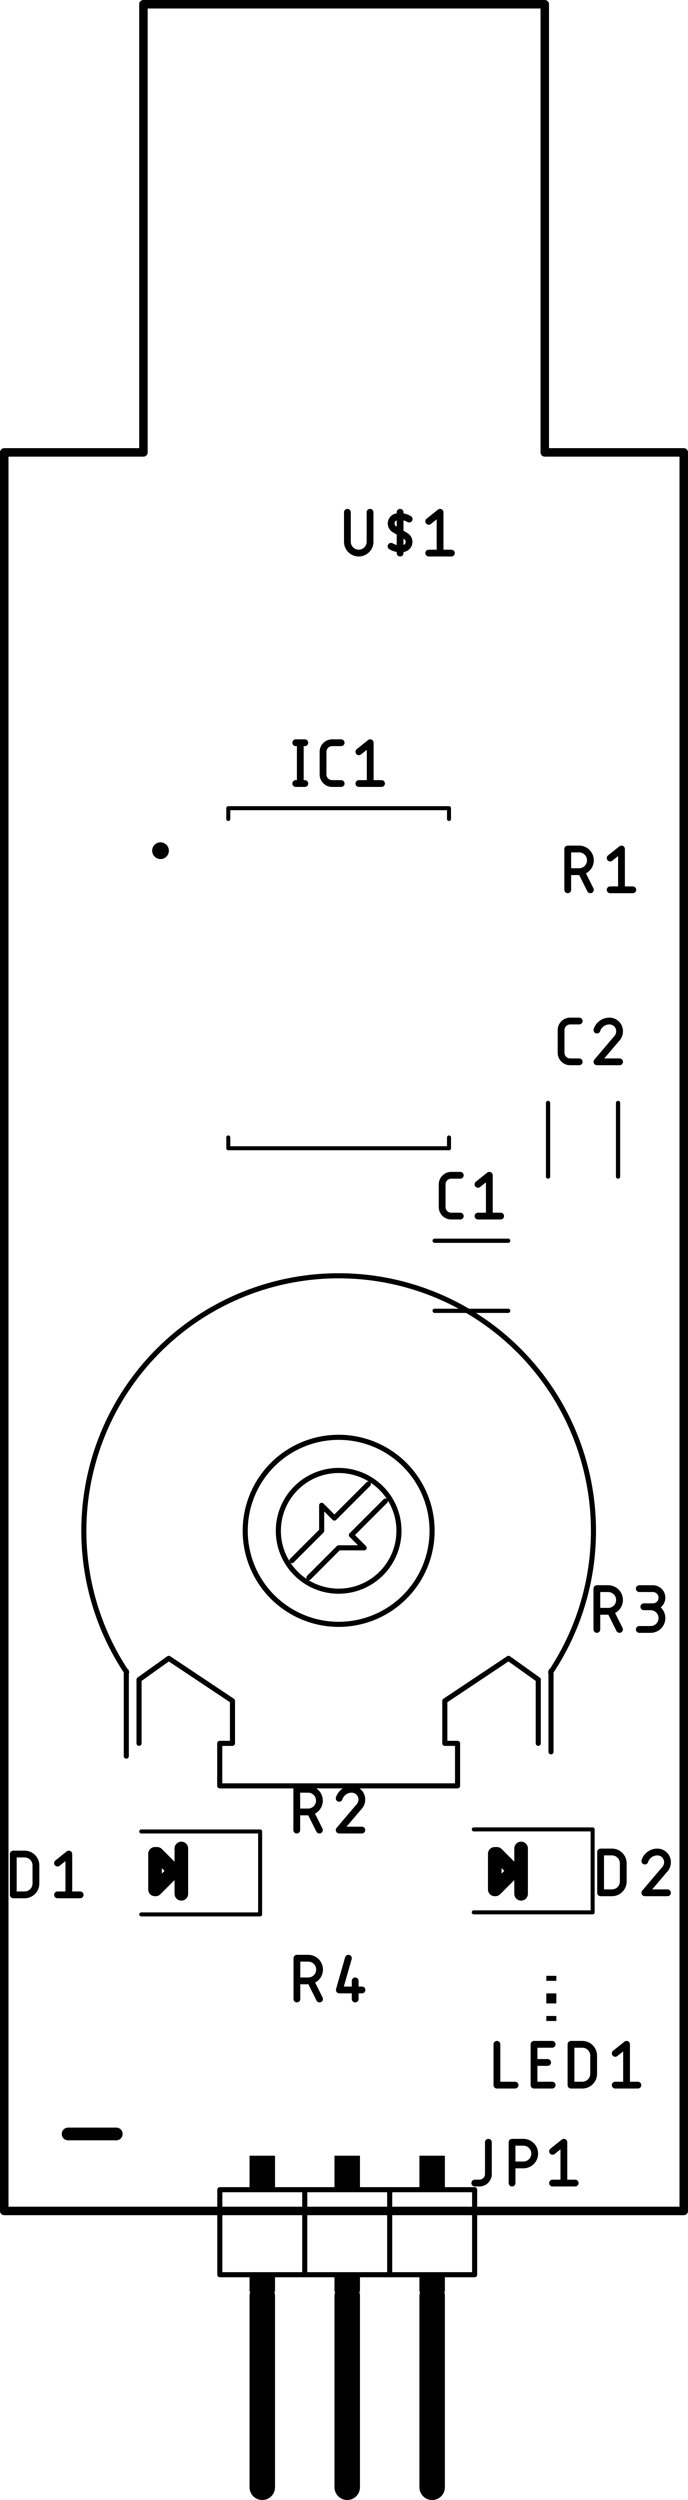 <svg version="1.1" xmlns="http://www.w3.org/2000/svg" xmlns:xlink="http://www.w3.org/1999/xlink" stroke-linecap="round" stroke-linejoin="round" stroke-width="0" fill-rule="evenodd" width="20.574mm" height="74.692mm" viewBox="-127 -8636 20574 74692" id="PguhyUk4YdoCSRjrX8Do"><defs><circle cx="0" cy="0" r="250" id="PguhyUk4YdoCSRjrX8Do_pad-12"/><rect x="-381" y="-254" width="762" height="508" id="PguhyUk4YdoCSRjrX8Do_pad-18"/><rect x="-381" y="-508" width="762" height="1016" id="PguhyUk4YdoCSRjrX8Do_pad-19"/><rect x="-150" y="-75" width="300" height="150" id="PguhyUk4YdoCSRjrX8Do_pad-20"/><rect x="-150" y="-150" width="300" height="300" id="PguhyUk4YdoCSRjrX8Do_pad-21"/></defs><g transform="translate(0,57420) scale(1,-1)" fill="currentColor" stroke="currentColor"><path d="M 1910.5 2300.1 3349.8 2300.1" fill="none" stroke-width="381"/><path d="M 5080 10160 4570.1 10669.9 4566.6 10669.9 M 5080 10160 4525.8 9605.8 4508.3 9605.8 4508.3 10669.9 M 5296.1 10830.3 5296.1 9474.7 M 14730.1 10669.9 15240 10160 14685.8 9605.8 M 14668.3 9605.8 14668.3 10669.9 M 15456.1 10830.3 15456.1 9474.7" fill="none" stroke-width="406.4"/><use xlink:href="#PguhyUk4YdoCSRjrX8Do_pad-12" x="4673" y="40640"/><path d="M 6700 41587 6700 41910 13300 41910 13300 41587 M 6700 32073 6700 31750 13300 31750 13300 32073" fill="none" stroke-width="120"/><path d="M 8852.9 42646.6 8852.9 43865.8 M 8717.5 42646.6 8988.4 42646.6 M 8988.4 43865.8 8717.5 43865.8 M 9804.2 42646.6 10075.1 42646.6 M 9804.2 42646.6 9794.1 42646.8 9784 42647.4 9773.9 42648.3 9763.8 42649.6 9753.8 42651.3 9743.9 42653.4 9734.1 42655.8 9724.4 42658.6 9714.7 42661.8 9705.2 42665.3 9695.9 42669.2 9686.7 42673.4 9677.6 42678 9668.8 42682.9 9660.1 42688.1 9651.6 42693.7 9643.3 42699.5 9635.3 42705.7 9627.5 42712.2 9619.9 42718.9 9612.6 42725.9 9605.6 42733.2 9598.9 42740.8 9592.4 42748.6 9586.2 42756.6 9580.4 42764.9 9574.8 42773.4 9569.6 42782.1 9564.7 42790.9 9560.1 42800 9555.9 42809.2 9552 42818.5 9548.5 42828 9545.3 42837.7 9542.5 42847.4 9540.1 42857.2 9538 42867.1 9536.3 42877.1 9535 42887.2 9534.1 42897.3 9533.5 42907.4 9533.3 42917.5 M 9533.2 42917.5 9533.2 43594.9 M 9533.3 43594.9 9533.5 43605.3 9534.1 43615.6 9535.1 43626 9536.5 43636.3 9538.3 43646.5 9540.4 43656.6 9543 43666.7 9545.9 43676.6 9549.2 43686.5 9552.9 43696.2 9557 43705.7 9561.4 43715.1 9566.2 43724.3 9571.3 43733.3 9576.8 43742.2 9582.6 43750.8 9588.8 43759.1 9595.2 43767.3 9602 43775.1 9609 43782.7 9616.3 43790.1 9624 43797.1 9631.8 43803.9 9640 43810.3 9648.3 43816.5 9656.9 43822.3 9665.8 43827.8 9674.8 43832.9 9684 43837.7 9693.4 43842.1 9702.9 43846.2 9712.6 43849.9 9722.5 43853.2 9732.4 43856.1 9742.5 43858.7 9752.6 43860.8 9762.8 43862.6 9773.1 43864 9783.5 43865 9793.8 43865.6 9804.2 43865.8 10075.1 43865.8 M 10605.2 43594.9 10943.9 43865.8 10943.9 42646.6 M 11282.5 42646.6 10605.2 42646.6 M 16850.6 40690.8 16850.6 39471.6 M 16850.6 40690.8 17189.3 40690.8 17200.9 40690.6 17212.4 40690 17223.9 40689 17235.4 40687.6 17246.8 40685.9 17258.2 40683.7 17269.5 40681.2 17280.7 40678.2 17291.8 40674.9 17302.7 40671.2 17313.6 40667.2 17324.2 40662.8 17334.8 40658 17345.1 40652.8 17355.3 40647.3 17365.3 40641.5 17375.1 40635.3 17384.6 40628.8 17394 40622 17403 40614.8 17411.9 40607.4 17420.5 40599.6 17428.8 40591.6 17436.8 40583.3 17444.6 40574.7 17452 40565.8 17459.2 40556.8 17466 40547.4 17472.5 40537.9 17478.7 40528.1 17484.5 40518.1 17490 40507.9 17495.2 40497.6 17500 40487 17504.4 40476.4 17508.4 40465.5 17512.1 40454.6 17515.4 40443.5 17518.4 40432.3 17520.9 40421 17523.1 40409.6 17524.8 40398.2 17526.2 40386.7 17527.2 40375.2 17527.8 40363.7 17528 40352.1 17527.8 40340.5 17527.2 40329 17526.2 40317.5 17524.8 40306 17523.1 40294.6 17520.9 40283.2 17518.4 40271.9 17515.4 40260.7 17512.1 40249.6 17508.4 40238.7 17504.4 40227.8 17500 40217.2 17495.2 40206.6 17490 40196.3 17484.5 40186.1 17478.7 40176.1 17472.5 40166.3 17466 40156.8 17459.2 40147.4 17452 40138.4 17444.6 40129.5 17436.8 40120.9 17428.8 40112.6 17420.5 40104.6 17411.9 40096.8 17403 40089.4 17394 40082.2 17384.6 40075.4 17375.1 40068.9 17365.3 40062.7 17355.3 40056.9 17345.1 40051.4 17334.8 40046.2 17324.2 40041.4 17313.6 40037 17302.7 40033 17291.8 40029.3 17280.7 40026 17269.5 40023 17258.2 40020.5 17246.8 40018.3 17235.4 40016.6 17223.9 40015.2 17212.4 40014.2 17200.9 40013.6 17189.3 40013.4 M 17189.3 40013.5 16850.6 40013.5 M 17257 40013.5 17527.9 39471.6 M 18119.3 40419.9 18457.9 40690.8 18457.9 39471.6 M 18119.3 39471.6 18796.6 39471.6 M 8747.4 12598.4 8747.4 11379.2 M 8747.4 12598.4 9086.1 12598.4 9097.7 12598.2 9109.2 12597.6 9120.7 12596.6 9132.2 12595.2 9143.6 12593.5 9155 12591.3 9166.3 12588.8 9177.5 12585.8 9188.6 12582.5 9199.5 12578.8 9210.4 12574.8 9221 12570.4 9231.6 12565.6 9241.9 12560.4 9252.1 12554.9 9262.1 12549.1 9271.9 12542.9 9281.4 12536.4 9290.8 12529.6 9299.8 12522.4 9308.7 12515 9317.3 12507.2 9325.6 12499.2 9333.6 12490.9 9341.4 12482.3 9348.8 12473.4 9356 12464.4 9362.8 12455 9369.3 12445.5 9375.5 12435.7 9381.3 12425.7 9386.8 12415.5 9392 12405.2 9396.8 12394.6 9401.2 12384 9405.2 12373.1 9408.9 12362.2 9412.2 12351.1 9415.2 12339.9 9417.7 12328.6 9419.9 12317.2 9421.6 12305.8 9423 12294.3 9424 12282.8 9424.6 12271.3 9424.8 12259.7 9424.6 12248.1 9424 12236.6 9423 12225.1 9421.6 12213.6 9419.9 12202.2 9417.7 12190.8 9415.2 12179.5 9412.2 12168.3 9408.9 12157.2 9405.2 12146.3 9401.2 12135.4 9396.8 12124.8 9392 12114.2 9386.8 12103.9 9381.3 12093.7 9375.5 12083.7 9369.3 12073.9 9362.8 12064.4 9356 12055 9348.8 12046 9341.4 12037.1 9333.6 12028.5 9325.6 12020.2 9317.3 12012.2 9308.7 12004.4 9299.8 11997 9290.8 11989.8 9281.4 11983 9271.9 11976.5 9262.1 11970.3 9252.1 11964.5 9241.9 11959 9231.6 11953.8 9221 11949 9210.4 11944.6 9199.5 11940.6 9188.6 11936.9 9177.5 11933.6 9166.3 11930.6 9155 11928.1 9143.6 11925.9 9132.2 11924.2 9120.7 11922.8 9109.2 11921.8 9097.7 11921.2 9086.1 11921 M 9086.1 11921.1 8747.4 11921.1 M 9153.8 11921.1 9424.7 11379.2 M 10388.6 12598.4 10399.5 12598.2 10410.3 12597.6 10421.2 12596.7 10432 12595.3 10442.7 12593.6 10453.4 12591.4 10464 12588.9 10474.5 12586.1 10484.9 12582.8 10495.1 12579.2 10505.2 12575.2 10515.2 12570.9 10525 12566.2 10534.7 12561.1 10544.1 12555.7 10553.4 12550 10562.4 12544 10571.3 12537.6 10579.9 12530.9 10588.2 12524 10596.3 12516.7 10604.1 12509.1 10611.7 12501.3 10619 12493.2 10625.9 12484.9 10632.6 12476.3 10639 12467.4 10645 12458.4 10650.7 12449.1 10656.1 12439.7 10661.2 12430 10665.9 12420.2 10670.2 12410.2 10674.2 12400.1 10677.8 12389.9 10681.1 12379.5 10683.9 12369 10686.4 12358.4 10688.6 12347.7 10690.3 12337 10691.7 12326.2 10692.6 12315.3 10693.2 12304.5 10693.4 12293.6 M 10388.6 12598.4 10376.3 12598.2 10364 12597.6 10351.7 12596.7 10339.5 12595.3 10327.3 12593.6 10315.2 12591.5 10303.1 12589 10291.1 12586.1 10279.3 12582.8 10267.5 12579.2 10255.9 12575.2 10244.3 12570.9 10233 12566.1 10221.7 12561.1 10210.7 12555.7 10199.8 12549.9 10189.1 12543.8 10178.6 12537.3 10168.3 12530.6 10158.3 12523.5 10148.4 12516.1 10138.8 12508.4 10129.5 12500.4 10120.4 12492.1 10111.5 12483.5 10103 12474.7 10094.7 12465.6 10086.7 12456.2 10079 12446.6 10071.6 12436.7 10064.6 12426.7 10057.8 12416.4 10051.4 12405.9 10045.3 12395.2 10039.5 12384.3 10034.1 12373.2 10029.1 12362 10024.4 12350.6 10020 12339.1 10016.1 12327.5 M 10591.8 12056.5 10599.7 12064.3 10607.3 12072.3 10614.6 12080.5 10621.6 12089.1 10628.4 12097.8 10634.9 12106.8 10641 12115.9 10646.8 12125.3 10652.4 12134.9 10657.5 12144.6 10662.4 12154.6 10666.9 12164.6 10671.1 12174.9 10674.9 12185.2 10678.4 12195.7 10681.5 12206.3 10684.3 12217 10686.7 12227.8 10688.8 12238.6 10690.4 12249.5 10691.7 12260.5 10692.7 12271.5 10693.2 12282.6 10693.4 12293.6 M 10591.8 12056.5 10016.1 11379.2 10693.4 11379.2" fill="none" stroke-width="203.2"/><path d="M 12870 28986.7 15070 28986.7 M 15070 26893.3 12870 26893.3" fill="none" stroke-width="127"/><path d="M 13366.3 29723.3 13637.2 29723.3 M 13366.3 29723.3 13356.2 29723.5 13346.1 29724.1 13336 29725 13325.9 29726.3 13315.9 29728 13306 29730.1 13296.2 29732.5 13286.5 29735.3 13276.8 29738.5 13267.3 29742 13258 29745.9 13248.8 29750.1 13239.7 29754.7 13230.9 29759.6 13222.2 29764.8 13213.7 29770.4 13205.4 29776.2 13197.4 29782.4 13189.6 29788.9 13182 29795.6 13174.7 29802.6 13167.7 29809.9 13161 29817.5 13154.5 29825.3 13148.3 29833.3 13142.5 29841.6 13136.9 29850.1 13131.7 29858.8 13126.8 29867.6 13122.2 29876.7 13118 29885.9 13114.1 29895.2 13110.6 29904.7 13107.4 29914.4 13104.6 29924.1 13102.2 29933.9 13100.1 29943.8 13098.4 29953.8 13097.1 29963.9 13096.2 29974 13095.6 29984.1 13095.4 29994.2 M 13095.3 29994.2 13095.3 30671.6 M 13095.4 30671.6 13095.6 30682 13096.2 30692.3 13097.2 30702.7 13098.6 30713 13100.4 30723.2 13102.5 30733.3 13105.1 30743.4 13108 30753.3 13111.3 30763.2 13115 30772.9 13119.1 30782.4 13123.5 30791.8 13128.3 30801 13133.4 30810 13138.9 30818.9 13144.7 30827.5 13150.9 30835.8 13157.3 30844 13164.1 30851.8 13171.1 30859.4 13178.4 30866.8 13186.1 30873.8 13193.9 30880.6 13202.1 30887 13210.4 30893.2 13219 30899 13227.9 30904.5 13236.9 30909.6 13246.1 30914.4 13255.5 30918.8 13265 30922.9 13274.7 30926.6 13284.6 30929.9 13294.5 30932.8 13304.6 30935.4 13314.7 30937.5 13324.9 30939.3 13335.2 30940.7 13345.6 30941.7 13355.9 30942.3 13366.3 30942.5 13637.2 30942.5 M 14167.3 30671.6 14506 30942.5 14506 29723.3 M 14167.3 29723.3 14844.7 29723.3" fill="none" stroke-width="203.2"/><path d="M 18355.4 30903.7 18355.4 33103.7 M 16262 33103.7 16262 30903.7" fill="none" stroke-width="127"/><path d="M 16922.6 34332 17193.5 34332 M 16922.6 34332 16912.5 34332.2 16902.4 34332.8 16892.3 34333.7 16882.2 34335 16872.2 34336.7 16862.3 34338.8 16852.5 34341.2 16842.8 34344 16833.1 34347.2 16823.6 34350.7 16814.3 34354.6 16805.1 34358.8 16796 34363.4 16787.2 34368.3 16778.5 34373.5 16770 34379.1 16761.7 34384.9 16753.7 34391.1 16745.9 34397.6 16738.3 34404.3 16731 34411.3 16724 34418.6 16717.3 34426.2 16710.8 34434 16704.6 34442 16698.8 34450.3 16693.2 34458.8 16688 34467.5 16683.1 34476.3 16678.5 34485.4 16674.3 34494.6 16670.4 34503.9 16666.9 34513.4 16663.7 34523.1 16660.9 34532.8 16658.5 34542.6 16656.4 34552.5 16654.7 34562.5 16653.4 34572.6 16652.5 34582.7 16651.9 34592.8 16651.7 34602.9 M 16651.6 34602.9 16651.6 35280.2 M 16651.7 35280.2 16651.9 35290.6 16652.5 35300.9 16653.5 35311.3 16654.9 35321.6 16656.7 35331.8 16658.8 35341.9 16661.4 35352 16664.3 35361.9 16667.6 35371.8 16671.3 35381.5 16675.4 35391 16679.8 35400.4 16684.6 35409.6 16689.7 35418.6 16695.2 35427.5 16701 35436.1 16707.2 35444.4 16713.6 35452.6 16720.4 35460.4 16727.4 35468 16734.7 35475.4 16742.4 35482.4 16750.2 35489.2 16758.4 35495.6 16766.7 35501.8 16775.3 35507.6 16784.2 35513.1 16793.2 35518.2 16802.4 35523 16811.8 35527.4 16821.3 35531.5 16831 35535.2 16840.9 35538.5 16850.8 35541.4 16860.9 35544 16871 35546.1 16881.2 35547.9 16891.5 35549.3 16901.9 35550.3 16912.2 35550.9 16922.6 35551.1 M 16922.6 35551.2 17193.5 35551.2 M 18096.2 35551.2 18107.1 35551 18117.9 35550.4 18128.8 35549.5 18139.6 35548.1 18150.3 35546.4 18161 35544.2 18171.6 35541.7 18182.1 35538.9 18192.5 35535.6 18202.7 35532 18212.8 35528 18222.8 35523.7 18232.6 35519 18242.3 35513.9 18251.7 35508.5 18261 35502.8 18270 35496.8 18278.9 35490.4 18287.5 35483.7 18295.8 35476.8 18303.9 35469.5 18311.7 35461.9 18319.3 35454.1 18326.6 35446 18333.5 35437.7 18340.2 35429.1 18346.6 35420.2 18352.6 35411.2 18358.3 35401.9 18363.7 35392.5 18368.8 35382.8 18373.5 35373 18377.8 35363 18381.8 35352.9 18385.4 35342.7 18388.7 35332.3 18391.5 35321.8 18394 35311.2 18396.2 35300.5 18397.9 35289.8 18399.3 35279 18400.2 35268.1 18400.8 35257.3 18401 35246.4 M 18096.2 35551.2 18083.9 35551 18071.6 35550.4 18059.3 35549.5 18047.1 35548.1 18034.9 35546.4 18022.8 35544.3 18010.7 35541.8 17998.7 35538.9 17986.9 35535.6 17975.1 35532 17963.5 35528 17951.9 35523.7 17940.6 35518.9 17929.3 35513.9 17918.3 35508.5 17907.4 35502.7 17896.7 35496.6 17886.2 35490.1 17875.9 35483.4 17865.9 35476.3 17856 35468.9 17846.4 35461.2 17837.1 35453.2 17828 35444.9 17819.1 35436.3 17810.6 35427.5 17802.3 35418.4 17794.3 35409 17786.6 35399.4 17779.2 35389.5 17772.2 35379.5 17765.4 35369.2 17759 35358.7 17752.9 35348 17747.1 35337.1 17741.7 35326 17736.7 35314.8 17732 35303.4 17727.6 35291.9 17723.7 35280.3 M 18299.4 35009.3 18307.3 35017.1 18314.9 35025.1 18322.2 35033.3 18329.2 35041.9 18336 35050.6 18342.5 35059.6 18348.6 35068.7 18354.4 35078.1 18360 35087.7 18365.1 35097.4 18370 35107.4 18374.5 35117.4 18378.7 35127.7 18382.5 35138 18386 35148.5 18389.1 35159.1 18391.9 35169.8 18394.3 35180.6 18396.4 35191.4 18398 35202.3 18399.3 35213.3 18400.3 35224.3 18400.8 35235.4 18401 35246.4 M 18299.4 35009.3 17723.6 34332 18401 34332" fill="none" stroke-width="203.2"/><path d="M 7651.7 8859.6 4097 8859.6 M 7651.7 8859.6 7651.7 11337.6 4097 11337.6" fill="none" stroke-width="120"/><path d="M 269.9 10663 269.9 9443.8 M 269.9 10663 608.6 10663 620.2 10662.8 631.7 10662.2 643.2 10661.2 654.7 10659.8 666.1 10658.1 677.5 10655.9 688.8 10653.4 700 10650.4 711.1 10647.1 722 10643.4 732.9 10639.4 743.5 10635 754.1 10630.2 764.4 10625 774.6 10619.5 784.6 10613.7 794.4 10607.5 803.9 10601 813.3 10594.2 822.4 10587 831.2 10579.6 839.8 10571.8 848.1 10563.8 856.1 10555.5 863.9 10546.9 871.3 10538 878.5 10529 885.3 10519.6 891.8 10510.1 898 10500.3 903.8 10490.3 909.3 10480.1 914.5 10469.8 919.3 10459.2 923.7 10448.6 927.7 10437.7 931.4 10426.8 934.7 10415.7 937.7 10404.5 940.2 10393.2 942.4 10381.8 944.1 10370.4 945.5 10358.9 946.5 10347.4 947.1 10335.9 947.3 10324.3 947.3 9782.5 947.1 9770.9 946.5 9759.4 945.5 9747.9 944.1 9736.4 942.4 9725 940.2 9713.6 937.7 9702.3 934.7 9691.1 931.4 9680 927.7 9669.1 923.7 9658.2 919.3 9647.6 914.5 9637 909.3 9626.7 903.8 9616.5 898 9606.5 891.8 9596.7 885.3 9587.2 878.5 9577.8 871.3 9568.8 863.9 9559.9 856.1 9551.3 848.1 9543 839.8 9535 831.2 9527.2 822.4 9519.8 813.3 9512.6 803.9 9505.8 794.4 9499.3 784.6 9493.1 774.6 9487.3 764.4 9481.8 754.1 9476.6 743.5 9471.8 732.9 9467.4 722 9463.4 711.1 9459.7 700 9456.4 688.8 9453.4 677.5 9450.9 666.2 9448.7 654.7 9447 643.2 9445.6 631.7 9444.6 620.2 9444 608.6 9443.8 269.9 9443.8 M 1592.7 10392.1 1931.4 10663 1931.4 9443.8 M 1592.7 9443.8 2270.1 9443.8" fill="none" stroke-width="203.2"/><path d="M 14040.7 8921 17595.4 8921 17595.4 11399 14040.7 11399" fill="none" stroke-width="120"/><path d="M 17833.6 10724.4 17833.6 9505.2 M 17833.6 10724.4 18172.2 10724.4 18183.8 10724.2 18195.3 10723.6 18206.8 10722.6 18218.3 10721.2 18229.7 10719.5 18241.1 10717.3 18252.4 10714.8 18263.6 10711.8 18274.7 10708.5 18285.6 10704.8 18296.5 10700.8 18307.1 10696.4 18317.7 10691.6 18328 10686.4 18338.2 10680.9 18348.2 10675.1 18358 10668.9 18367.5 10662.4 18376.9 10655.6 18386 10648.4 18394.8 10641 18403.4 10633.2 18411.7 10625.2 18419.7 10616.9 18427.5 10608.3 18434.9 10599.4 18442.1 10590.4 18448.9 10581 18455.4 10571.5 18461.6 10561.7 18467.4 10551.7 18472.9 10541.5 18478.1 10531.2 18482.9 10520.6 18487.3 10510 18491.3 10499.1 18495 10488.2 18498.3 10477.1 18501.3 10465.9 18503.8 10454.6 18506 10443.2 18507.7 10431.8 18509.1 10420.3 18510.1 10408.8 18510.7 10397.3 18510.9 10385.7 18510.9 9843.9 18510.7 9832.3 18510.1 9820.8 18509.1 9809.3 18507.7 9797.8 18506 9786.4 18503.8 9775 18501.3 9763.7 18498.3 9752.5 18495 9741.4 18491.3 9730.5 18487.3 9719.6 18482.9 9709 18478.1 9698.4 18472.9 9688.1 18467.4 9677.9 18461.6 9667.9 18455.4 9658.1 18448.9 9648.6 18442.1 9639.2 18434.9 9630.2 18427.5 9621.3 18419.7 9612.7 18411.7 9604.4 18403.4 9596.4 18394.8 9588.6 18386 9581.2 18376.9 9574 18367.5 9567.2 18358 9560.7 18348.2 9554.5 18338.2 9548.7 18328 9543.2 18317.7 9538 18307.1 9533.2 18296.5 9528.8 18285.6 9524.8 18274.7 9521.1 18263.6 9517.8 18252.4 9514.8 18241.1 9512.3 18229.8 9510.1 18218.3 9508.4 18206.8 9507 18195.3 9506 18183.8 9505.4 18172.2 9505.2 17833.6 9505.2 M 19528.9 10724.4 19539.8 10724.2 19550.6 10723.6 19561.5 10722.7 19572.3 10721.3 19583 10719.6 19593.7 10717.4 19604.3 10714.9 19614.8 10712.1 19625.2 10708.8 19635.4 10705.2 19645.5 10701.2 19655.5 10696.9 19665.3 10692.2 19675 10687.1 19684.4 10681.7 19693.7 10676 19702.7 10670 19711.6 10663.6 19720.2 10656.9 19728.5 10650 19736.6 10642.7 19744.4 10635.1 19752 10627.3 19759.3 10619.2 19766.2 10610.9 19772.9 10602.3 19779.3 10593.4 19785.3 10584.4 19791 10575.1 19796.4 10565.7 19801.5 10556 19806.2 10546.2 19810.5 10536.2 19814.5 10526.1 19818.1 10515.9 19821.4 10505.5 19824.2 10495 19826.7 10484.4 19828.9 10473.7 19830.6 10463 19832 10452.2 19832.9 10441.3 19833.5 10430.5 19833.7 10419.6 M 19528.9 10724.4 19516.6 10724.2 19504.3 10723.6 19492 10722.7 19479.8 10721.3 19467.6 10719.6 19455.5 10717.5 19443.4 10715 19431.4 10712.1 19419.6 10708.8 19407.8 10705.2 19396.2 10701.2 19384.6 10696.9 19373.3 10692.1 19362 10687.1 19351 10681.7 19340.1 10675.9 19329.4 10669.8 19318.9 10663.3 19308.6 10656.6 19298.6 10649.5 19288.7 10642.1 19279.1 10634.4 19269.8 10626.4 19260.7 10618.1 19251.8 10609.5 19243.3 10600.7 19235 10591.6 19227 10582.2 19219.3 10572.6 19211.9 10562.7 19204.9 10552.7 19198.1 10542.4 19191.7 10531.9 19185.6 10521.2 19179.8 10510.3 19174.4 10499.2 19169.4 10488 19164.7 10476.6 19160.3 10465.1 19156.4 10453.5 M 19732.1 10182.5 19740 10190.3 19747.6 10198.3 19754.9 10206.5 19761.9 10215.1 19768.7 10223.8 19775.2 10232.8 19781.3 10241.9 19787.1 10251.3 19792.7 10260.9 19797.8 10270.6 19802.7 10280.6 19807.2 10290.6 19811.4 10300.9 19815.2 10311.2 19818.7 10321.7 19821.8 10332.3 19824.6 10343 19827 10353.8 19829.1 10364.6 19830.7 10375.5 19832 10386.5 19833 10397.5 19833.5 10408.6 19833.7 10419.6 M 19732.1 10182.5 19156.4 9505.2 19833.7 9505.2" fill="none" stroke-width="203.2"/><path d="M 4920 16510 4031 15875 M 4920 16510 6825 15240 6825 13970 6444 13970 6444 12700 M 13556 12700 13556 13970 13175 13970 13175 15240 15080 16510 15969 15875 M 10889 21717 9873 20701 9492 21082 9492 20320 8603 19431 M 10381 20193 11397 21209 M 10381 20193 10762 19812 10000 19812 9111 18923 M 6444 12700 13556 12700 M 15969 13970 15969 15875 M 4031 15875 4031 13970 M 16350 13716 16350 16129 M 3650 16129 3650 13589 M 2380 20320 2382.3 20505.6 2389 20691 2400.3 20876.2 2416.1 21061.1 2436.4 21245.6 2461.2 21429.5 2490.5 21612.7 2524.2 21795.2 2562.3 21976.8 2604.9 22157.4 2651.8 22337 2703.1 22515.3 2758.7 22692.4 2818.6 22868 2882.8 23042.1 2951.2 23214.6 3023.8 23385.4 3100.5 23554.4 3181.3 23721.4 3266.1 23886.4 3355 24049.4 3447.8 24210.1 3544.4 24368.5 3644.9 24524.5 3749.2 24678 3857.2 24828.9 3968.8 24977.1 4084 25122.6 4202.7 25265.3 4324.8 25405 4450.3 25541.7 4579.1 25675.2 4711.2 25805.7 4846.3 25932.8 4984.5 26056.7 5125.7 26177.1 5269.8 26294 5416.6 26407.5 5566.2 26517.3 5718.5 26623.4 5873.2 26725.8 6030.4 26824.4 6190 26919.1 6351.8 27009.9 6515.8 27096.8 6681.9 27179.6 6849.9 27258.4 7019.8 27333 7191.4 27403.5 7364.8 27469.8 7539.7 27531.9 7716 27589.6 7893.7 27643.1 8072.6 27692.2 8252.7 27737 8433.9 27777.3 8615.9 27813.2 8798.8 27844.7 8982.4 27871.7 9166.6 27894.3 9351.3 27912.3 9536.4 27925.9 9721.7 27934.9 9907.2 27939.4 10092.8 27939.4 10278.3 27934.9 10463.6 27925.9 10648.7 27912.3 10833.4 27894.3 11017.6 27871.7 11201.2 27844.7 11384.1 27813.2 11566.1 27777.3 11747.3 27737 11927.4 27692.2 12106.3 27643.1 12284 27589.6 12460.3 27531.9 12635.2 27469.8 12808.6 27403.5 12980.2 27333 13150.1 27258.4 13318.1 27179.6 13484.2 27096.8 13648.2 27009.9 13810 26919.1 13969.6 26824.4 14126.8 26725.8 14281.5 26623.4 14433.8 26517.3 14583.4 26407.5 14730.2 26294 14874.3 26177.1 15015.5 26056.7 15153.7 25932.8 15288.8 25805.7 15420.9 25675.2 15549.7 25541.7 15675.2 25405 15797.3 25265.3 15916 25122.6 16031.2 24977.1 16142.8 24828.9 16250.8 24678 16355.1 24524.5 16455.6 24368.5 16552.2 24210.1 16645 24049.4 16733.9 23886.4 16818.7 23721.4 16899.5 23554.4 16976.2 23385.4 17048.8 23214.6 17117.2 23042.1 17181.4 22868 17241.3 22692.4 17296.9 22515.3 17348.2 22337 17395.1 22157.4 17437.7 21976.8 17475.8 21795.2 17509.5 21612.7 17538.8 21429.5 17563.6 21245.6 17583.9 21061.1 17599.7 20876.2 17611 20691 17617.7 20505.6 17620 20320 17617.7 20133.4 17610.9 19946.8 17599.4 19760.5 17583.4 19574.5 17562.9 19388.9 17537.8 19203.9 17508.2 19019.6 17474.1 18836.1 17435.5 18653.4 17392.4 18471.8 17344.9 18291.2 17293 18111.9 17236.7 17933.9 17176.1 17757.3 17111.2 17582.3 17042 17408.9 16968.5 17237.3 16890.9 17067.5 16809.2 16899.7 16723.3 16733.9 16633.5 16570.2 16539.6 16408.9 16441.8 16249.8 16340.2 16093.2 M 3659.8 16093.2 3558.2 16249.8 3460.4 16408.9 3366.5 16570.2 3276.7 16733.9 3190.8 16899.7 3109.1 17067.5 3031.5 17237.3 2958 17408.9 2888.8 17582.3 2823.9 17757.3 2763.3 17933.9 2707 18111.9 2655.1 18291.2 2607.6 18471.8 2564.5 18653.4 2525.9 18836.1 2491.8 19019.6 2462.2 19203.9 2437.1 19388.9 2416.6 19574.5 2400.6 19760.5 2389.1 19946.8 2382.3 20133.4 2380 20320 M 8196.6 20320 8197.1 20364.3 8198.8 20408.5 8201.5 20452.7 8205.3 20496.8 8210.2 20540.8 8216.1 20584.6 8223.2 20628.3 8231.3 20671.8 8240.4 20715.1 8250.6 20758.2 8261.9 20801 8274.3 20843.5 8287.6 20885.7 8302 20927.5 8317.4 20969 8333.9 21010.1 8351.3 21050.8 8369.7 21091.1 8389.2 21130.8 8409.5 21170.1 8430.9 21208.9 8453.2 21247.1 8476.4 21284.8 8500.5 21321.9 8525.6 21358.4 8551.5 21394.3 8578.3 21429.5 8606 21464.1 8634.4 21497.9 8663.8 21531.1 8693.9 21563.5 8724.8 21595.2 8756.5 21626.1 8788.9 21656.2 8822.1 21685.6 8855.9 21714 8890.5 21741.7 8925.7 21768.5 8961.6 21794.4 8998.1 21819.5 9035.2 21843.6 9072.9 21866.8 9111.1 21889.1 9149.9 21910.5 9189.2 21930.8 9228.9 21950.3 9269.2 21968.7 9309.9 21986.1 9351 22002.6 9392.5 22018 9434.3 22032.4 9476.5 22045.7 9519 22058.1 9561.8 22069.4 9604.9 22079.6 9648.2 22088.7 9691.7 22096.8 9735.4 22103.9 9779.2 22109.8 9823.2 22114.7 9867.3 22118.5 9911.5 22121.2 9955.7 22122.9 10000 22123.4 10044.3 22122.9 10088.5 22121.2 10132.7 22118.5 10176.8 22114.7 10220.8 22109.8 10264.6 22103.9 10308.3 22096.8 10351.8 22088.7 10395.1 22079.6 10438.2 22069.4 10481 22058.1 10523.5 22045.7 10565.7 22032.4 10607.5 22018 10649 22002.6 10690.1 21986.1 10730.8 21968.7 10771.1 21950.3 10810.8 21930.8 10850.1 21910.5 10888.9 21889.1 10927.1 21866.8 10964.8 21843.6 11001.9 21819.5 11038.4 21794.4 11074.3 21768.5 11109.5 21741.7 11144.1 21714 11177.9 21685.6 11211.1 21656.2 11243.5 21626.1 11275.2 21595.2 11306.1 21563.5 11336.2 21531.1 11365.6 21497.9 11394 21464.1 11421.7 21429.5 11448.5 21394.3 11474.4 21358.4 11499.5 21321.9 11523.6 21284.8 11546.8 21247.1 11569.1 21208.9 11590.5 21170.1 11610.8 21130.8 11630.3 21091.1 11648.7 21050.8 11666.1 21010.1 11682.6 20969 11698 20927.5 11712.4 20885.7 11725.7 20843.5 11738.1 20801 11749.4 20758.2 11759.6 20715.1 11768.7 20671.8 11776.8 20628.3 11783.9 20584.6 11789.8 20540.8 11794.7 20496.8 11798.5 20452.7 11801.2 20408.5 11802.9 20364.3 11803.4 20320 11802.9 20275.7 11801.2 20231.5 11798.5 20187.3 11794.7 20143.2 11789.8 20099.2 11783.9 20055.4 11776.8 20011.7 11768.7 19968.2 11759.6 19924.9 11749.4 19881.8 11738.1 19839 11725.7 19796.5 11712.4 19754.3 11698 19712.5 11682.6 19671 11666.1 19629.9 11648.7 19589.2 11630.3 19548.9 11610.8 19509.2 11590.5 19469.9 11569.1 19431.1 11546.8 19392.9 11523.6 19355.2 11499.5 19318.1 11474.4 19281.6 11448.5 19245.7 11421.7 19210.5 11394 19175.9 11365.6 19142.1 11336.2 19108.9 11306.1 19076.5 11275.2 19044.8 11243.5 19013.9 11211.1 18983.8 11177.9 18954.4 11144.1 18926 11109.5 18898.3 11074.3 18871.5 11038.4 18845.6 11001.9 18820.5 10964.8 18796.4 10927.1 18773.2 10888.9 18750.9 10850.1 18729.5 10810.8 18709.2 10771.1 18689.7 10730.8 18671.3 10690.1 18653.9 10649 18637.4 10607.5 18622 10565.7 18607.6 10523.5 18594.3 10481 18581.9 10438.2 18570.6 10395.1 18560.4 10351.8 18551.3 10308.3 18543.2 10264.6 18536.1 10220.8 18530.2 10176.8 18525.3 10132.7 18521.5 10088.5 18518.8 10044.3 18517.1 10000 18516.6 9955.7 18517.1 9911.5 18518.8 9867.3 18521.5 9823.2 18525.3 9779.2 18530.2 9735.4 18536.1 9691.7 18543.2 9648.2 18551.3 9604.9 18560.4 9561.8 18570.6 9519 18581.9 9476.5 18594.3 9434.3 18607.6 9392.5 18622 9351 18637.4 9309.9 18653.9 9269.2 18671.3 9228.9 18689.7 9189.2 18709.2 9149.9 18729.5 9111.1 18750.9 9072.9 18773.2 9035.2 18796.4 8998.1 18820.5 8961.6 18845.6 8925.7 18871.5 8890.5 18898.3 8855.9 18926 8822.1 18954.4 8788.9 18983.8 8756.5 19013.9 8724.8 19044.8 8693.9 19076.5 8663.8 19108.9 8634.4 19142.1 8606 19175.9 8578.3 19210.5 8551.5 19245.7 8525.6 19281.6 8500.5 19318.1 8476.4 19355.2 8453.2 19392.9 8430.9 19431.1 8409.5 19469.9 8389.2 19509.2 8369.7 19548.9 8351.3 19589.2 8333.9 19629.9 8317.4 19671 8302 19712.5 8287.6 19754.3 8274.3 19796.5 8261.9 19839 8250.6 19881.8 8240.4 19924.9 8231.3 19968.2 8223.2 20011.7 8216.1 20055.4 8210.2 20099.2 8205.3 20143.2 8201.5 20187.3 8198.8 20231.5 8197.1 20275.7 8196.6 20320 M 7206 20320 7206.8 20388.6 7209.4 20457.1 7213.6 20525.5 7219.5 20593.9 7227 20662 7236.2 20730 7247.1 20797.7 7259.7 20865.1 7273.9 20932.2 7289.7 20998.9 7307.2 21065.2 7326.3 21131.1 7347 21196.4 7369.3 21261.3 7393.2 21325.5 7418.7 21389.2 7445.7 21452.2 7474.3 21514.6 7504.3 21576.2 7535.9 21637.1 7569 21697.2 7603.5 21756.4 7639.5 21814.8 7676.9 21872.3 7715.7 21928.8 7755.8 21984.4 7797.4 22039 7840.2 22092.5 7884.4 22145 7929.8 22196.3 7976.5 22246.6 8024.3 22295.7 8073.4 22343.5 8123.7 22390.2 8175 22435.6 8227.5 22479.8 8281 22522.6 8335.6 22564.2 8391.2 22604.3 8447.7 22643.1 8505.2 22680.5 8563.6 22716.5 8622.8 22751 8682.9 22784.1 8743.8 22815.7 8805.4 22845.7 8867.8 22874.3 8930.8 22901.3 8994.5 22926.8 9058.7 22950.7 9123.6 22973 9188.9 22993.7 9254.8 23012.8 9321.1 23030.3 9387.8 23046.1 9454.9 23060.3 9522.3 23072.9 9590 23083.8 9658 23093 9726.1 23100.5 9794.5 23106.4 9862.9 23110.6 9931.4 23113.2 10000 23114 10068.6 23113.2 10137.1 23110.6 10205.5 23106.4 10273.9 23100.5 10342 23093 10410 23083.8 10477.7 23072.9 10545.1 23060.3 10612.2 23046.1 10678.9 23030.3 10745.2 23012.8 10811.1 22993.7 10876.4 22973 10941.3 22950.7 11005.5 22926.8 11069.2 22901.3 11132.2 22874.3 11194.6 22845.7 11256.2 22815.7 11317.1 22784.1 11377.2 22751 11436.4 22716.5 11494.8 22680.5 11552.3 22643.1 11608.8 22604.3 11664.4 22564.2 11719 22522.6 11772.5 22479.8 11825 22435.6 11876.3 22390.2 11926.6 22343.5 11975.7 22295.7 12023.5 22246.6 12070.2 22196.3 12115.6 22145 12159.8 22092.5 12202.6 22039 12244.2 21984.4 12284.3 21928.8 12323.1 21872.3 12360.5 21814.8 12396.5 21756.4 12431 21697.2 12464.1 21637.1 12495.7 21576.2 12525.7 21514.6 12554.3 21452.2 12581.3 21389.2 12606.8 21325.5 12630.7 21261.3 12653 21196.4 12673.7 21131.1 12692.8 21065.2 12710.3 20998.9 12726.1 20932.2 12740.3 20865.1 12752.9 20797.7 12763.8 20730 12773 20662 12780.5 20593.9 12786.4 20525.5 12790.6 20457.1 12793.2 20388.6 12794 20320 12793.2 20251.4 12790.6 20182.9 12786.4 20114.5 12780.5 20046.1 12773 19978 12763.8 19910 12752.9 19842.3 12740.3 19774.9 12726.1 19707.8 12710.3 19641.1 12692.8 19574.8 12673.7 19508.9 12653 19443.6 12630.7 19378.7 12606.8 19314.5 12581.3 19250.8 12554.3 19187.8 12525.7 19125.4 12495.7 19063.8 12464.1 19002.9 12431 18942.8 12396.5 18883.6 12360.5 18825.2 12323.1 18767.7 12284.3 18711.2 12244.2 18655.6 12202.6 18601 12159.8 18547.5 12115.6 18495 12070.2 18443.7 12023.5 18393.4 11975.7 18344.3 11926.6 18296.5 11876.3 18249.8 11825 18204.4 11772.5 18160.2 11719 18117.4 11664.4 18075.8 11608.8 18035.7 11552.3 17996.9 11494.8 17959.5 11436.4 17923.5 11377.2 17889 11317.1 17855.9 11256.2 17824.3 11194.6 17794.3 11132.2 17765.7 11069.2 17738.7 11005.5 17713.2 10941.3 17689.3 10876.4 17667 10811.1 17646.3 10745.2 17627.2 10678.9 17609.7 10612.2 17593.9 10545.1 17579.7 10477.7 17567.1 10410 17556.2 10342 17547 10273.9 17539.5 10205.5 17533.6 10137.1 17529.4 10068.6 17526.8 10000 17526 9931.4 17526.8 9862.9 17529.4 9794.5 17533.6 9726.1 17539.5 9658 17547 9590 17556.2 9522.3 17567.1 9454.9 17579.7 9387.8 17593.9 9321.1 17609.7 9254.8 17627.2 9188.9 17646.3 9123.6 17667 9058.7 17689.3 8994.5 17713.2 8930.8 17738.7 8867.8 17765.7 8805.4 17794.3 8743.8 17824.3 8682.9 17855.9 8622.8 17889 8563.6 17923.5 8505.2 17959.5 8447.7 17996.9 8391.2 18035.7 8335.6 18075.8 8281 18117.4 8227.5 18160.2 8175 18204.4 8123.7 18249.8 8073.4 18296.5 8024.3 18344.3 7976.5 18393.4 7929.8 18443.7 7884.4 18495 7840.2 18547.5 7797.4 18601 7755.8 18655.6 7715.7 18711.2 7676.9 18767.7 7639.5 18825.2 7603.5 18883.6 7569 18942.8 7535.9 19002.9 7504.3 19063.8 7474.3 19125.4 7445.7 19187.8 7418.7 19250.8 7393.2 19314.5 7369.3 19378.7 7347 19443.6 7326.3 19508.9 7307.2 19574.8 7289.7 19641.1 7273.9 19707.8 7259.7 19774.9 7247.1 19842.3 7236.2 19910 7227 19978 7219.5 20046.1 7213.6 20114.5 7209.4 20182.9 7206.8 20251.4 7206 20320" fill="none" stroke-width="152.4"/><path d="M 17721.6 18592.8 17721.6 17373.6 M 17721.6 18592.8 18060.3 18592.8 18071.9 18592.6 18083.4 18592 18094.9 18591 18106.4 18589.6 18117.8 18587.9 18129.2 18585.7 18140.5 18583.2 18151.7 18580.2 18162.8 18576.9 18173.7 18573.2 18184.6 18569.2 18195.2 18564.8 18205.8 18560 18216.1 18554.8 18226.3 18549.3 18236.3 18543.5 18246.1 18537.3 18255.6 18530.8 18265 18524 18274 18516.8 18282.9 18509.4 18291.5 18501.6 18299.8 18493.6 18307.8 18485.3 18315.6 18476.7 18323 18467.8 18330.2 18458.8 18337 18449.4 18343.5 18439.9 18349.7 18430.1 18355.5 18420.1 18361 18409.9 18366.2 18399.6 18371 18389 18375.4 18378.4 18379.4 18367.5 18383.1 18356.6 18386.4 18345.5 18389.4 18334.3 18391.9 18323 18394.1 18311.6 18395.8 18300.2 18397.2 18288.7 18398.2 18277.2 18398.8 18265.7 18399 18254.1 18398.8 18242.5 18398.2 18231 18397.2 18219.5 18395.8 18208 18394.1 18196.6 18391.9 18185.2 18389.4 18173.9 18386.4 18162.7 18383.1 18151.6 18379.4 18140.7 18375.4 18129.8 18371 18119.2 18366.2 18108.6 18361 18098.3 18355.5 18088.1 18349.7 18078.1 18343.5 18068.3 18337 18058.8 18330.2 18049.4 18323 18040.4 18315.6 18031.5 18307.8 18022.9 18299.8 18014.6 18291.5 18006.6 18282.9 17998.8 18274 17991.4 18265 17984.2 18255.6 17977.4 18246.1 17970.9 18236.3 17964.7 18226.3 17958.9 18216.1 17953.4 18205.8 17948.2 18195.2 17943.4 18184.6 17939 18173.7 17935 18162.8 17931.3 18151.7 17928 18140.5 17925 18129.2 17922.5 18117.8 17920.3 18106.4 17918.6 18094.9 17917.2 18083.4 17916.2 18071.9 17915.6 18060.3 17915.4 M 18060.3 17915.5 17721.6 17915.5 M 18128 17915.5 18398.9 17373.6 M 18990.3 17373.6 19328.9 17373.6 19340.5 17373.8 19352 17374.4 19363.5 17375.4 19375 17376.8 19386.4 17378.5 19397.8 17380.7 19409.1 17383.2 19420.3 17386.2 19431.4 17389.5 19442.3 17393.2 19453.2 17397.2 19463.8 17401.6 19474.4 17406.4 19484.7 17411.6 19494.9 17417.1 19504.9 17422.9 19514.7 17429.1 19524.2 17435.6 19533.6 17442.4 19542.6 17449.6 19551.5 17457 19560.1 17464.8 19568.4 17472.8 19576.4 17481.1 19584.2 17489.7 19591.6 17498.6 19598.8 17507.6 19605.6 17517 19612.1 17526.5 19618.3 17536.3 19624.1 17546.3 19629.6 17556.5 19634.8 17566.8 19639.6 17577.4 19644 17588 19648 17598.9 19651.7 17609.8 19655 17620.9 19658 17632.1 19660.5 17643.4 19662.7 17654.8 19664.4 17666.2 19665.8 17677.7 19666.8 17689.2 19667.4 17700.7 19667.6 17712.3 19667.4 17723.9 19666.8 17735.4 19665.8 17746.9 19664.4 17758.4 19662.7 17769.8 19660.5 17781.2 19658 17792.5 19655 17803.7 19651.7 17814.8 19648 17825.7 19644 17836.6 19639.6 17847.2 19634.8 17857.8 19629.6 17868.1 19624.1 17878.3 19618.3 17888.3 19612.1 17898.1 19605.6 17907.6 19598.8 17917 19591.6 17926 19584.2 17934.9 19576.4 17943.5 19568.4 17951.8 19560.1 17959.8 19551.5 17967.6 19542.6 17975 19533.6 17982.2 19524.2 17989 19514.7 17995.5 19504.9 18001.7 19494.9 18007.5 19484.7 18013 19474.4 18018.2 19463.8 18023 19453.2 18027.4 19442.3 18031.4 19431.4 18035.1 19420.3 18038.4 19409.1 18041.4 19397.8 18043.9 19386.4 18046.1 19375 18047.8 19363.5 18049.2 19352 18050.2 19340.5 18050.8 19328.9 18051 M 19396.7 18592.8 18990.3 18592.8 M 19396.7 18592.8 19407 18592.6 19417.2 18592 19427.4 18591.1 19437.6 18589.7 19447.7 18588 19457.7 18585.8 19467.6 18583.3 19477.5 18580.5 19487.2 18577.2 19496.8 18573.6 19506.3 18569.7 19515.6 18565.3 19524.7 18560.7 19533.6 18555.6 19542.4 18550.3 19550.9 18544.6 19559.2 18538.6 19567.3 18532.3 19575.2 18525.7 19582.7 18518.8 19590.1 18511.6 19597.1 18504.2 19603.9 18496.5 19610.3 18488.5 19616.5 18480.3 19622.3 18471.9 19627.8 18463.2 19633 18454.4 19637.8 18445.3 19642.3 18436.1 19646.5 18426.8 19650.3 18417.2 19653.7 18407.6 19656.8 18397.8 19659.4 18387.9 19661.8 18377.9 19663.7 18367.8 19665.2 18357.7 19666.4 18347.5 19667.2 18337.3 19667.6 18327 19667.6 18316.8 19667.2 18306.5 19666.4 18296.3 19665.2 18286.1 19663.7 18276 19661.8 18265.9 19659.4 18255.9 19656.8 18246 19653.7 18236.2 19650.3 18226.6 19646.5 18217 19642.3 18207.7 19637.8 18198.5 19633 18189.4 19627.8 18180.6 19622.3 18171.9 19616.5 18163.5 19610.3 18155.3 19603.9 18147.3 19597.1 18139.6 19590.1 18132.2 19582.7 18125 19575.2 18118.1 19567.3 18111.5 19559.2 18105.2 19550.9 18099.2 19542.4 18093.5 19533.6 18088.2 19524.7 18083.1 19515.6 18078.5 19506.3 18074.1 19496.8 18070.2 19487.2 18066.6 19477.5 18063.3 19467.6 18060.5 19457.7 18058 19447.7 18055.8 19437.6 18054.1 19427.4 18052.7 19417.2 18051.8 19407 18051.2 19396.7 18051 M 19396.7 18050.9 19125.7 18050.9" fill="none" stroke-width="203.2"/><path d="M 14066.4 635 11526.4 635 11526.4 -1905 14066.4 -1905 14066.4 635" fill="none" stroke-width="152.4"/><path d="M 12796.4 -2540 12796.4 -8255" fill="none" stroke-width="762"/><path d="M 11526.4 635 8986.4 635 8986.4 -1905 11526.4 -1905" fill="none" stroke-width="152.4"/><path d="M 10256.4 -2540 10256.4 -8255" fill="none" stroke-width="762"/><path d="M 8986.4 635 6446.4 635 6446.4 -1905 8986.4 -1905" fill="none" stroke-width="152.4"/><path d="M 7716.4 -2540 7716.4 -8255" fill="none" stroke-width="762"/><use xlink:href="#PguhyUk4YdoCSRjrX8Do_pad-18" x="12796.4" y="-2159"/><use xlink:href="#PguhyUk4YdoCSRjrX8Do_pad-18" x="10256.4" y="-2159"/><use xlink:href="#PguhyUk4YdoCSRjrX8Do_pad-18" x="7716.4" y="-2159"/><use xlink:href="#PguhyUk4YdoCSRjrX8Do_pad-19" x="12796.4" y="1143"/><use xlink:href="#PguhyUk4YdoCSRjrX8Do_pad-19" x="10256.4" y="1143"/><use xlink:href="#PguhyUk4YdoCSRjrX8Do_pad-19" x="7716.4" y="1143"/><path d="M 14478 1103.9 14478 2052.2 M 14478 1103.9 14477.8 1093.8 14477.2 1083.7 14476.3 1073.6 14475 1063.5 14473.3 1053.5 14471.2 1043.6 14468.8 1033.8 14466 1024.1 14462.8 1014.4 14459.3 1004.9 14455.4 995.6 14451.2 986.4 14446.6 977.3 14441.7 968.4 14436.5 959.8 14430.9 951.3 14425.1 943 14418.9 935 14412.4 927.2 14405.7 919.6 14398.7 912.3 14391.4 905.3 14383.8 898.6 14376 892.1 14368 885.9 14359.7 880.1 14351.2 874.5 14342.6 869.3 14333.7 864.4 14324.6 859.8 14315.4 855.6 14306.1 851.7 14296.6 848.2 14286.9 845 14277.2 842.2 14267.4 839.8 14257.5 837.7 14247.5 836 14237.4 834.7 14227.3 833.8 14217.2 833.2 14207.1 833 14071.6 833 M 15185.3 833 15185.3 2052.2 15524 2052.2 15535.6 2052 15547.1 2051.4 15558.6 2050.4 15570.1 2049 15581.5 2047.3 15592.9 2045.1 15604.2 2042.6 15615.4 2039.6 15626.5 2036.3 15637.4 2032.6 15648.3 2028.6 15658.9 2024.2 15669.5 2019.4 15679.8 2014.2 15690 2008.7 15700 2002.9 15709.8 1996.7 15719.3 1990.2 15728.7 1983.4 15737.7 1976.2 15746.6 1968.8 15755.2 1961 15763.5 1953 15771.5 1944.7 15779.3 1936.1 15786.7 1927.2 15793.9 1918.2 15800.7 1908.8 15807.2 1899.3 15813.4 1889.5 15819.2 1879.5 15824.7 1869.3 15829.9 1859 15834.7 1848.4 15839.1 1837.8 15843.1 1826.9 15846.8 1816 15850.1 1804.9 15853.1 1793.7 15855.6 1782.4 15857.8 1771 15859.5 1759.6 15860.9 1748.1 15861.9 1736.6 15862.5 1725.1 15862.7 1713.5 15862.5 1701.9 15861.9 1690.4 15860.9 1678.9 15859.5 1667.4 15857.8 1656 15855.6 1644.6 15853.1 1633.3 15850.1 1622.1 15846.8 1611 15843.1 1600.1 15839.1 1589.2 15834.7 1578.6 15829.9 1568 15824.7 1557.7 15819.2 1547.5 15813.4 1537.5 15807.2 1527.7 15800.7 1518.2 15793.9 1508.8 15786.7 1499.8 15779.3 1490.9 15771.5 1482.3 15763.5 1474 15755.2 1466 15746.6 1458.2 15737.7 1450.8 15728.7 1443.6 15719.3 1436.8 15709.8 1430.3 15700 1424.1 15690 1418.3 15679.8 1412.8 15669.5 1407.6 15658.9 1402.8 15648.3 1398.4 15637.4 1394.4 15626.5 1390.7 15615.4 1387.4 15604.2 1384.4 15592.9 1381.9 15581.5 1379.7 15570.1 1378 15558.6 1376.6 15547.1 1375.6 15535.6 1375 15524 1374.8 M 15524 1374.9 15185.3 1374.9 M 16396.4 1781.3 16735.1 2052.2 16735.1 833 M 17073.7 833 16396.4 833 M 10261.6 49870.3 10261.6 50750.8 M 10261.6 49870.3 10261.8 49858.7 10262.4 49847.2 10263.4 49835.7 10264.8 49824.2 10266.5 49812.8 10268.7 49801.4 10271.2 49790.1 10274.2 49778.9 10277.5 49767.8 10281.2 49756.9 10285.2 49746 10289.6 49735.4 10294.4 49724.8 10299.6 49714.5 10305.1 49704.3 10310.9 49694.3 10317.1 49684.5 10323.6 49675 10330.4 49665.6 10337.6 49656.6 10345 49647.7 10352.8 49639.1 10360.8 49630.8 10369.1 49622.8 10377.7 49615 10386.6 49607.6 10395.6 49600.4 10405 49593.6 10414.5 49587.1 10424.3 49580.9 10434.3 49575.1 10444.5 49569.6 10454.8 49564.4 10465.4 49559.6 10476 49555.2 10486.9 49551.2 10497.8 49547.5 10508.9 49544.2 10520.1 49541.2 10531.4 49538.7 10542.8 49536.5 10554.2 49534.8 10565.7 49533.4 10577.2 49532.4 10588.7 49531.8 10600.3 49531.6 10611.9 49531.8 10623.4 49532.4 10634.9 49533.4 10646.4 49534.8 10657.8 49536.5 10669.2 49538.7 10680.5 49541.2 10691.7 49544.2 10702.8 49547.5 10713.7 49551.2 10724.6 49555.2 10735.2 49559.6 10745.8 49564.4 10756.1 49569.6 10766.3 49575.1 10776.3 49580.9 10786.1 49587.1 10795.6 49593.6 10805 49600.4 10814 49607.6 10822.9 49615 10831.5 49622.8 10839.8 49630.8 10847.8 49639.1 10855.6 49647.7 10863 49656.6 10870.2 49665.6 10877 49675 10883.5 49684.5 10889.7 49694.3 10895.5 49704.3 10901 49714.5 10906.2 49724.8 10911 49735.4 10915.4 49746 10919.4 49756.9 10923.1 49767.8 10926.4 49778.9 10929.4 49790.1 10931.9 49801.4 10934.1 49812.8 10935.8 49824.2 10937.2 49835.7 10938.2 49847.2 10938.8 49858.7 10939 49870.3 M 10938.9 49870.3 10938.9 50750.8 M 11837.8 50750.8 11837.8 49531.6 M 11837.8 50141.2 11668.4 50242.8 11660.9 50247.6 11653.6 50252.7 11646.5 50258 11639.6 50263.7 11633.1 50269.7 11626.7 50276 11620.7 50282.6 11615 50289.4 11609.5 50296.4 11604.4 50303.7 11599.6 50311.2 11595.2 50318.9 11591.1 50326.8 11587.3 50334.9 11583.9 50343.1 11580.9 50351.5 11578.2 50360 11575.9 50368.6 11574 50377.3 11572.5 50386 11571.3 50394.9 11570.6 50403.7 11570.2 50412.6 11570.3 50421.5 11570.7 50430.4 11571.5 50439.3 11572.7 50448.1 11574.3 50456.9 11576.3 50465.5 11578.6 50474.1 11581.4 50482.6 11584.5 50490.9 11587.9 50499.1 11591.8 50507.2 11595.9 50515 11600.4 50522.7 11605.3 50530.2 11610.5 50537.4 11616 50544.4 11621.7 50551.2 11627.8 50557.7 11634.2 50563.9 11640.8 50569.9 11647.7 50575.5 11654.8 50580.9 11662.2 50585.9 11669.7 50590.6 11677.5 50594.9 11685.5 50598.9 11693.6 50602.6 11701.8 50605.9 11710.3 50608.8 11718.8 50611.3 11727.4 50613.5 11736.1 50615.3 M 11736.1 50615.4 11750.3 50617.7 11764.5 50619.8 11778.7 50621.4 11793 50622.6 11807.3 50623.5 11821.6 50624 11835.9 50624.1 11850.3 50623.8 11864.6 50623.1 11878.9 50622.1 11893.1 50620.7 11907.4 50618.9 11921.5 50616.7 11935.6 50614.1 11949.7 50611.2 11963.6 50607.9 11977.5 50604.2 11991.2 50600.1 12004.8 50595.7 12018.3 50590.9 12031.7 50585.8 12045 50580.3 12058 50574.4 12071 50568.2 12083.7 50561.7 12096.3 50554.8 12108.7 50547.6 M 11837.8 50141.2 12007.1 50039.6 12014.6 50034.8 12021.9 50029.8 12029 50024.4 12035.9 50018.7 12042.4 50012.7 12048.7 50006.4 12054.8 49999.8 12060.5 49993 12065.9 49986 12071.1 49978.7 12075.9 49971.2 12080.3 49963.5 12084.4 49955.6 12088.2 49947.5 12091.6 49939.3 12094.6 49930.9 12097.3 49922.4 12099.6 49913.8 12101.5 49905.1 12103 49896.4 12104.2 49887.5 12104.9 49878.7 12105.3 49869.8 12105.2 49860.9 12104.8 49852 12104 49843.1 12102.8 49834.3 12101.2 49825.5 12099.2 49816.9 12096.9 49808.3 12094.1 49799.8 12091 49791.5 12087.6 49783.3 12083.7 49775.2 12079.6 49767.4 12075 49759.7 12070.2 49752.2 12065 49745 12059.5 49738 12053.8 49731.2 12047.7 49724.7 12041.3 49718.5 12034.7 49712.5 12027.8 49706.9 12020.7 49701.5 12013.3 49696.5 12005.8 49691.8 11998 49687.5 11990 49683.5 11981.9 49679.8 11973.6 49676.5 11965.2 49673.6 11956.7 49671.1 11948.1 49668.9 11939.4 49667.1 M 11939.3 49667 11925.2 49664.7 11911 49662.6 11896.8 49661 11882.5 49659.8 11868.2 49658.9 11853.9 49658.4 11839.5 49658.3 11825.2 49658.6 11810.9 49659.3 11796.6 49660.3 11782.3 49661.7 11768.1 49663.5 11754 49665.7 11739.9 49668.3 11725.8 49671.2 11711.9 49674.5 11698 49678.2 11684.3 49682.3 11670.7 49686.7 11657.2 49691.5 11643.8 49696.6 11630.5 49702.1 11617.5 49708 11604.5 49714.2 11591.8 49720.7 11579.2 49727.6 11566.8 49734.8 M 12693.9 50479.9 13032.6 50750.8 13032.6 49531.6 M 13371.2 49531.6 12693.9 49531.6" fill="none" stroke-width="203.2"/><use xlink:href="#PguhyUk4YdoCSRjrX8Do_pad-20" x="16360" y="5750"/><use xlink:href="#PguhyUk4YdoCSRjrX8Do_pad-20" x="16360" y="6950"/><use xlink:href="#PguhyUk4YdoCSRjrX8Do_pad-21" x="16360" y="6350"/><path d="M 14732.8 4978.4 14732.8 3759.2 15274.7 3759.2 M 15842.3 3759.2 16384.2 3759.2 M 15842.3 3759.2 15842.3 4978.4 16384.2 4978.4 M 16248.7 4436.5 15842.3 4436.5 M 16948.2 4978.4 16948.2 3759.2 M 16948.2 4978.4 17286.9 4978.4 17298.5 4978.2 17310 4977.6 17321.5 4976.6 17333 4975.2 17344.4 4973.5 17355.8 4971.3 17367.1 4968.8 17378.3 4965.8 17389.4 4962.5 17400.3 4958.8 17411.2 4954.8 17421.8 4950.4 17432.4 4945.6 17442.7 4940.4 17452.9 4934.9 17462.9 4929.1 17472.7 4922.9 17482.2 4916.4 17491.6 4909.6 17500.7 4902.4 17509.5 4895 17518.1 4887.2 17526.4 4879.2 17534.4 4870.9 17542.2 4862.3 17549.6 4853.4 17556.8 4844.4 17563.6 4835 17570.1 4825.5 17576.3 4815.7 17582.1 4805.7 17587.6 4795.5 17592.8 4785.2 17597.6 4774.6 17602 4764 17606 4753.1 17609.7 4742.2 17613 4731.1 17616 4719.9 17618.5 4708.6 17620.7 4697.2 17622.4 4685.8 17623.8 4674.3 17624.8 4662.8 17625.4 4651.3 17625.6 4639.7 17625.6 4097.9 17625.4 4086.3 17624.8 4074.8 17623.8 4063.3 17622.4 4051.8 17620.7 4040.4 17618.5 4029 17616 4017.7 17613 4006.5 17609.7 3995.4 17606 3984.5 17602 3973.6 17597.6 3963 17592.8 3952.4 17587.6 3942.1 17582.1 3931.9 17576.3 3921.9 17570.1 3912.1 17563.6 3902.6 17556.8 3893.2 17549.6 3884.2 17542.2 3875.3 17534.4 3866.7 17526.4 3858.4 17518.1 3850.4 17509.5 3842.6 17500.7 3835.2 17491.6 3828 17482.2 3821.2 17472.7 3814.7 17462.9 3808.5 17452.9 3802.7 17442.7 3797.2 17432.4 3792 17421.8 3787.2 17411.2 3782.8 17400.3 3778.8 17389.4 3775.1 17378.3 3771.8 17367.1 3768.8 17355.8 3766.3 17344.5 3764.1 17333 3762.4 17321.5 3761 17310 3760 17298.5 3759.4 17286.9 3759.2 16948.2 3759.2 M 18271.1 4707.5 18609.7 4978.4 18609.7 3759.2 M 18271.1 3759.2 18948.4 3759.2 M 8751.6 6331.6 8751.6 7550.8 9090.3 7550.8 9101.9 7550.6 9113.4 7550 9124.9 7549 9136.4 7547.6 9147.8 7545.9 9159.2 7543.7 9170.5 7541.2 9181.7 7538.2 9192.8 7534.9 9203.7 7531.2 9214.6 7527.2 9225.2 7522.8 9235.8 7518 9246.1 7512.8 9256.3 7507.3 9266.3 7501.5 9276.1 7495.3 9285.6 7488.8 9295 7482 9304 7474.8 9312.9 7467.4 9321.5 7459.6 9329.8 7451.6 9337.8 7443.3 9345.6 7434.7 9353 7425.8 9360.2 7416.8 9367 7407.4 9373.5 7397.9 9379.7 7388.1 9385.5 7378.1 9391 7367.9 9396.2 7357.6 9401 7347 9405.4 7336.4 9409.4 7325.5 9413.1 7314.6 9416.4 7303.5 9419.4 7292.3 9421.9 7281 9424.1 7269.6 9425.8 7258.2 9427.2 7246.7 9428.2 7235.2 9428.8 7223.7 9429 7212.1 9428.8 7200.5 9428.2 7189 9427.2 7177.5 9425.8 7166 9424.1 7154.6 9421.9 7143.2 9419.4 7131.9 9416.4 7120.7 9413.1 7109.6 9409.4 7098.7 9405.4 7087.8 9401 7077.2 9396.2 7066.6 9391 7056.3 9385.5 7046.1 9379.7 7036.1 9373.5 7026.3 9367 7016.8 9360.2 7007.4 9353 6998.4 9345.6 6989.5 9337.8 6980.9 9329.8 6972.6 9321.5 6964.6 9312.9 6956.8 9304 6949.4 9295 6942.2 9285.6 6935.4 9276.1 6928.9 9266.3 6922.7 9256.3 6916.9 9246.1 6911.4 9235.8 6906.2 9225.2 6901.4 9214.6 6897 9203.7 6893 9192.8 6889.3 9181.7 6886 9170.5 6883 9159.2 6880.5 9147.8 6878.3 9136.4 6876.6 9124.9 6875.2 9113.4 6874.2 9101.9 6873.6 9090.3 6873.4 M 9090.3 6873.5 8751.6 6873.5 M 9158 6873.5 9428.9 6331.6 M 10020.3 6602.5 10291.2 7550.8 M 10020.3 6602.5 10697.6 6602.5 M 10494.4 6331.6 10494.4 6873.5" fill="none" stroke-width="203.2"/><path d="M 0 0 20320 0 20320 52540 16163.9 52540 16163.9 65929 4162.3 65929 4162.3 52540 0 52540 0 0" fill="none" stroke-width="254"/></g></svg>